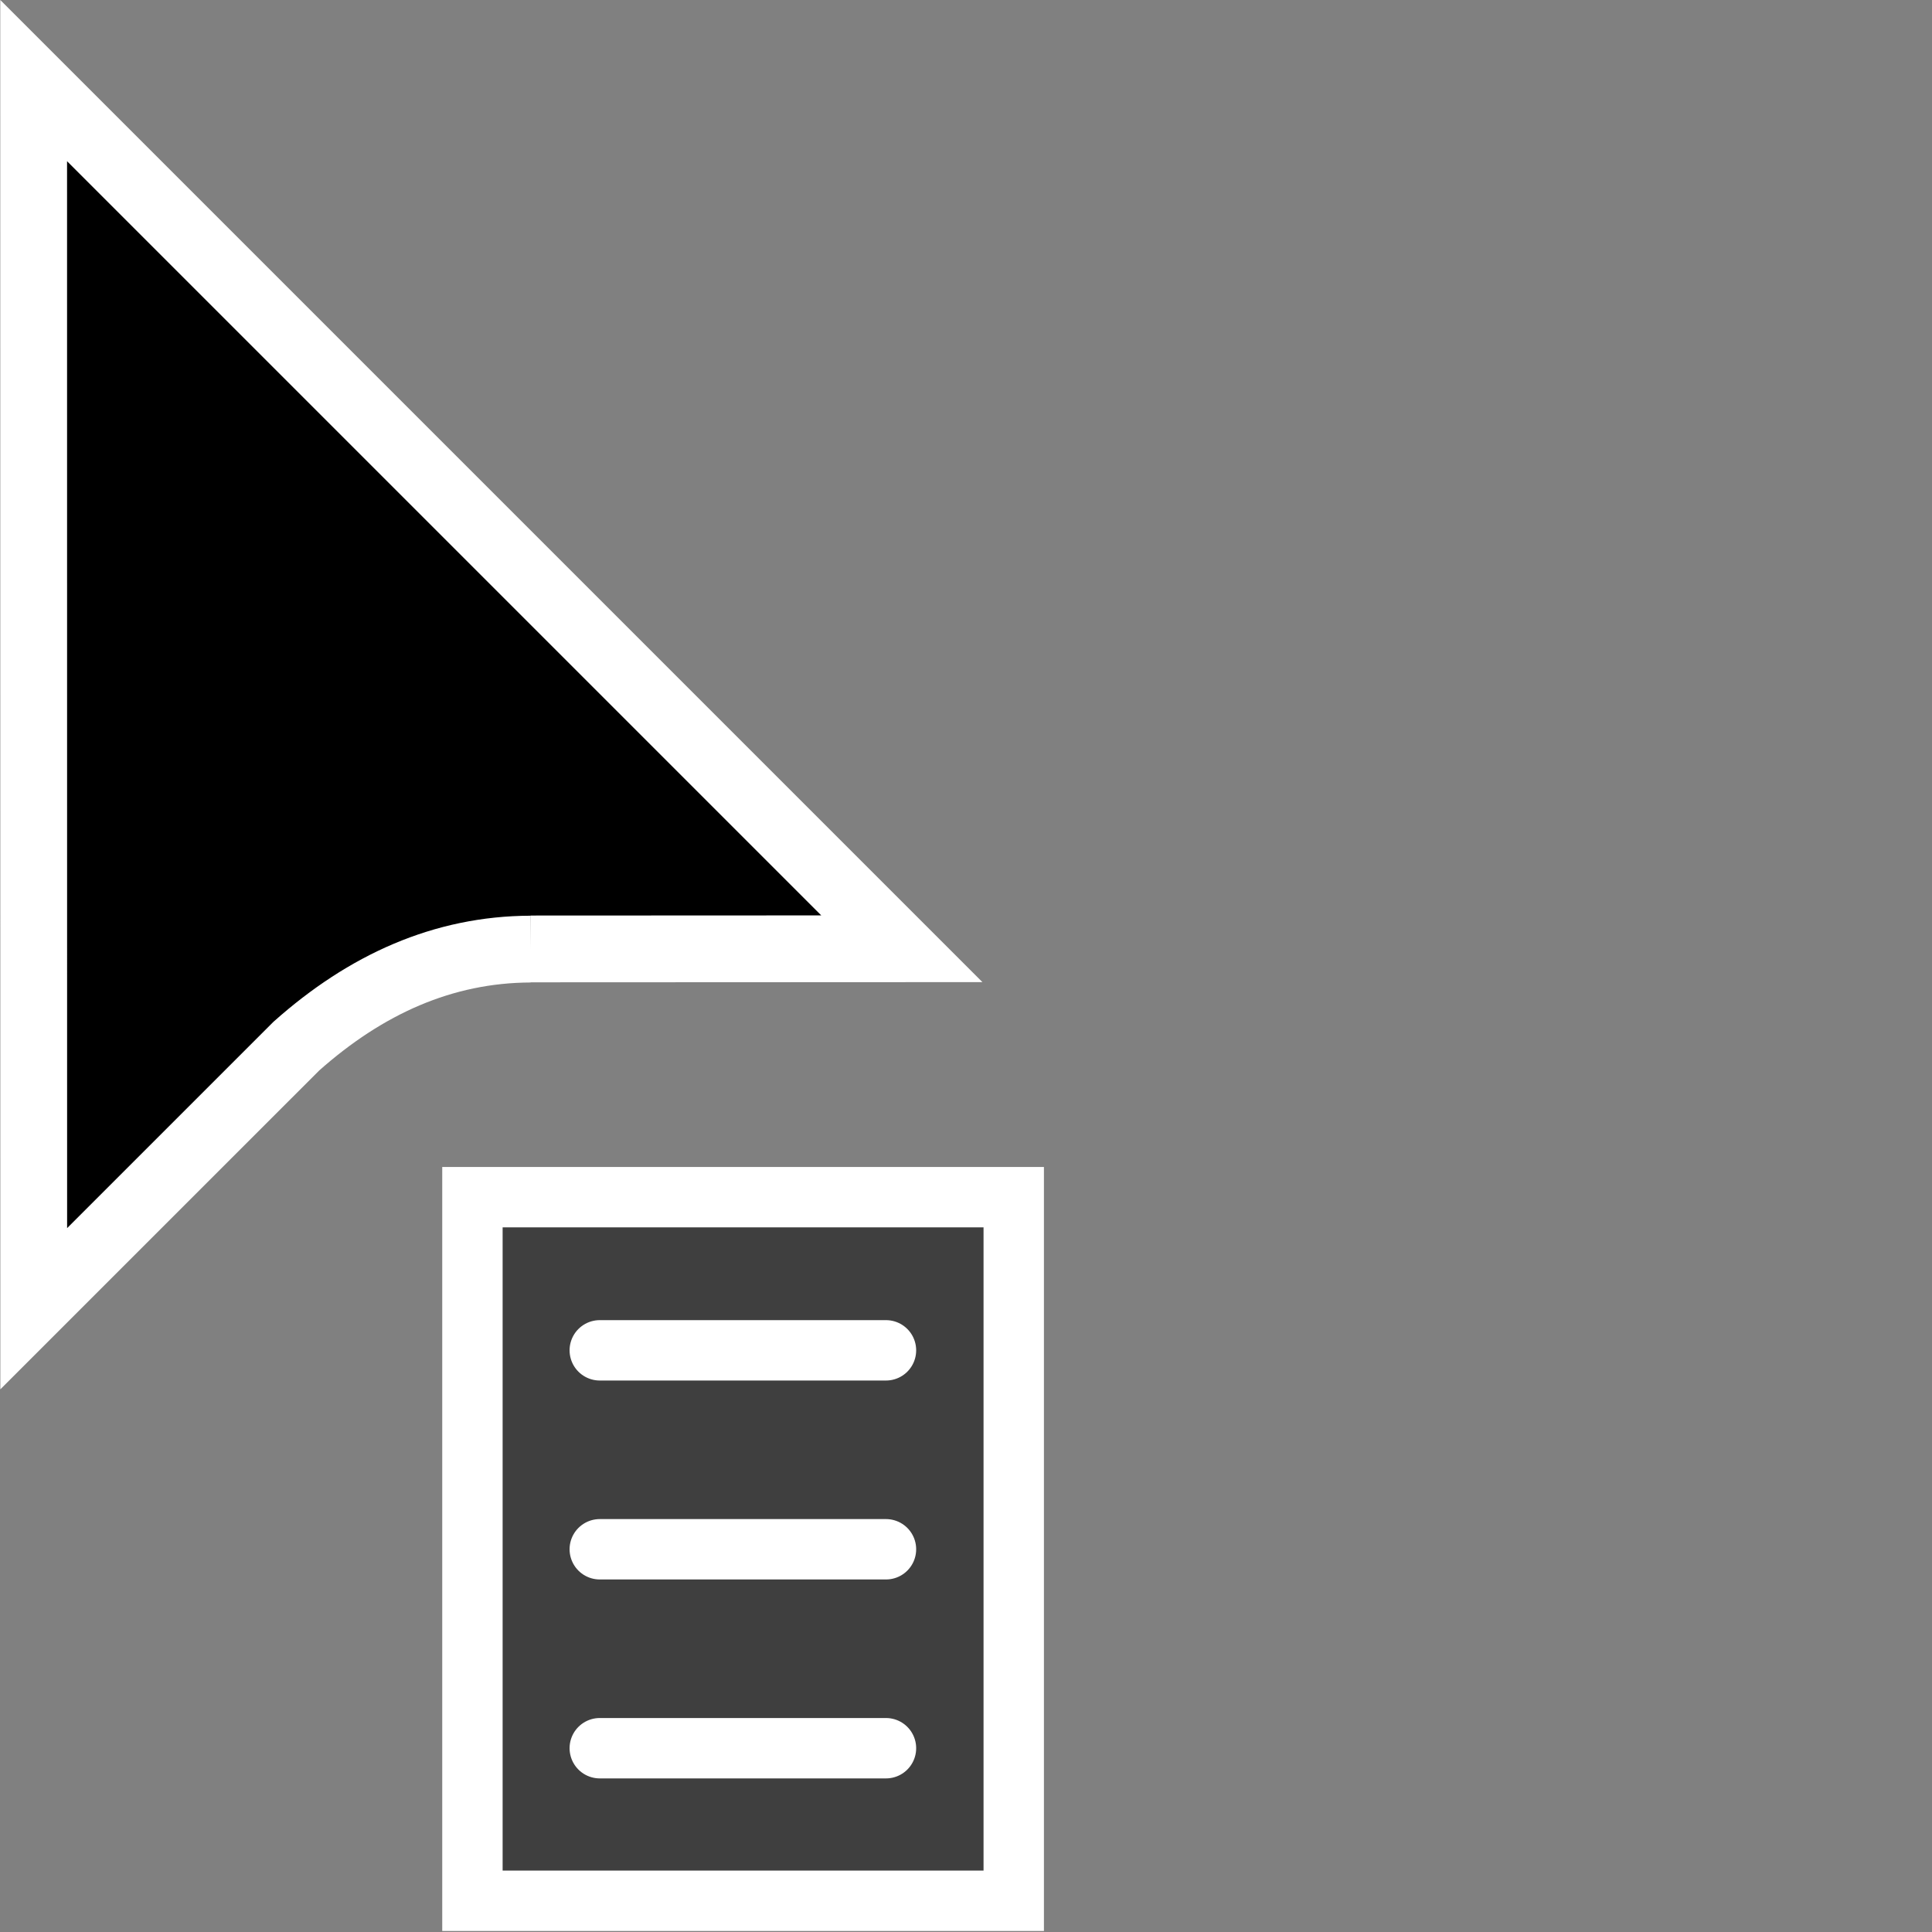 <svg width="32" height="32" version="1.1" viewBox="0 0 32 32" xmlns="http://www.w3.org/2000/svg"><rect x="0" y="0" width="32" height="32" fill="#808080" stroke="none"/><defs><clipPath id="a"><path transform="translate(-133.9 -114)" d="m0 324h524v-324h-524z"/></clipPath></defs><g transform="matrix(.972 0 0 .972 -34.01 -.972)" stroke="#fff"><path transform="matrix(.569 0 0 -.569 44.03 17.17)" d="m0 0 11.12 5e-3 -26 26 2e-3 -36.78 7.866 7.865c2.081 1.851 4.396 2.896 7.012 2.905" clip-path="url(#a)" fill-rule="evenodd" stroke-miterlimit="10" stroke-width="2"/><rect x="43.04" y="21.4" width="9.224" height="11.99" fill="#3f3f3f" stroke-linecap="round" stroke-width="1.029"/><path d="m45.21 24.01h4.877z" stroke-linecap="round" stroke-linejoin="round" stroke-width="1.029"/><path d="m45.21 27.4h4.877z" stroke-linecap="round" stroke-linejoin="round" stroke-width="1.029"/><path d="m45.21 30.79h4.877z" stroke-linecap="round" stroke-linejoin="round" stroke-width="1.029"/></g></svg>
